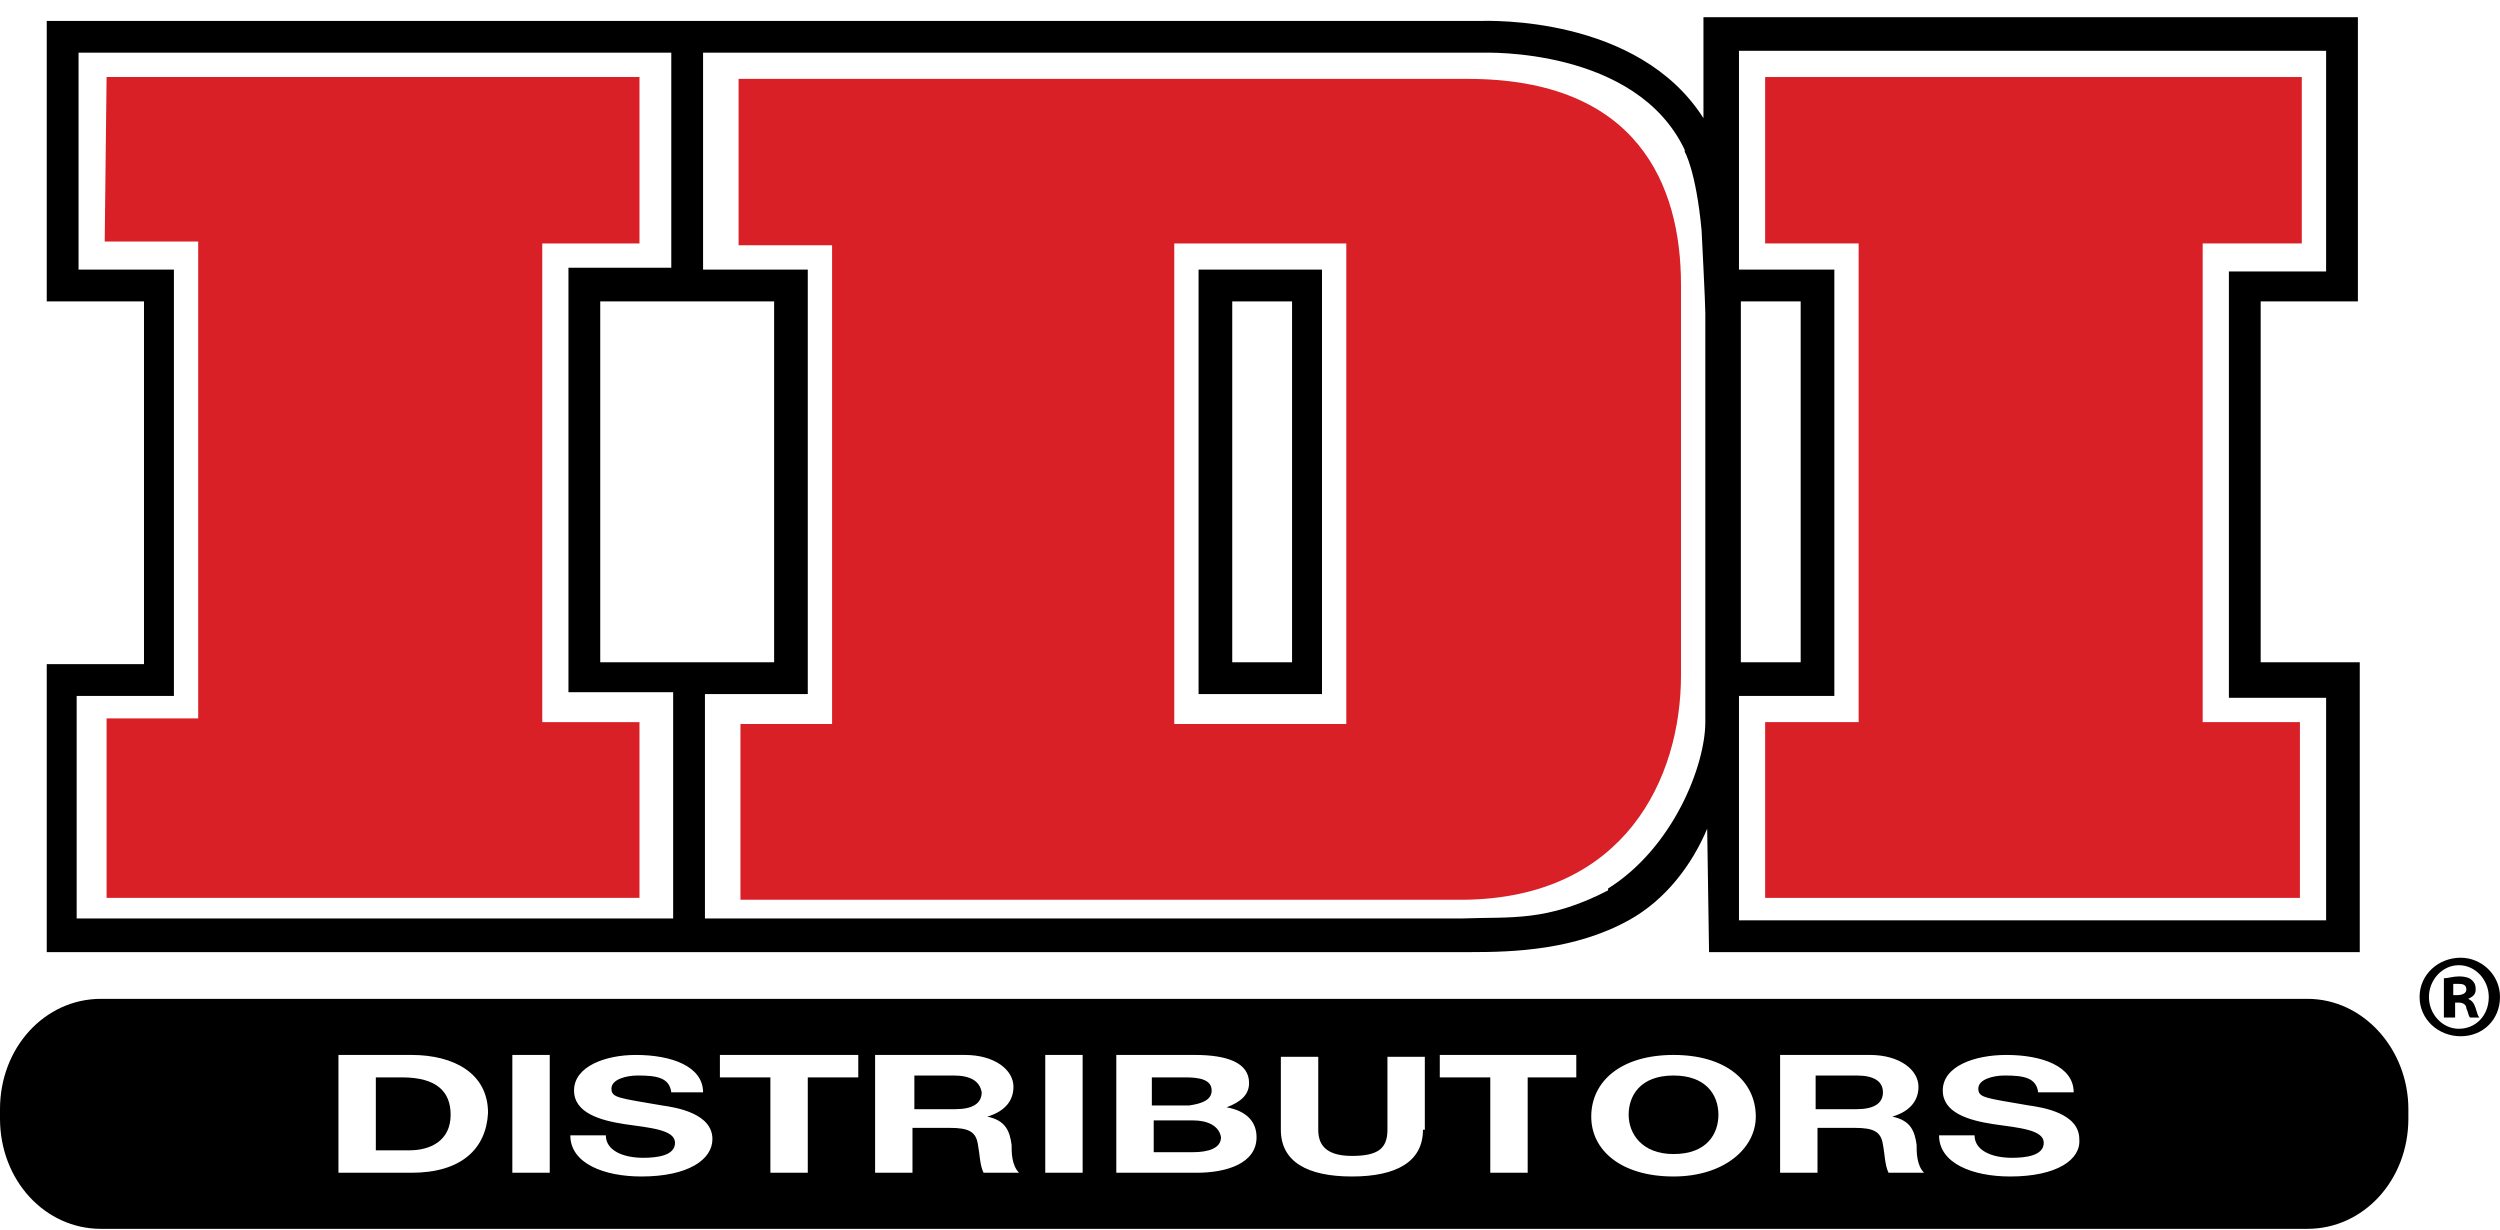 <?xml version="1.0" encoding="UTF-8"?>
<svg xmlns="http://www.w3.org/2000/svg" viewBox="0 0 126 62" fill="none">
    <path d="M87.739 15.19H90.754V33.379H87.739V15.19ZM117.236 35.075V46.384H87.644V35.075H92.451V13.588H87.644V2.562H117.236V13.682H112.336V35.169H117.236V35.075ZM81.047 44.876C77.938 46.478 76.147 46.196 73.697 46.29H72H35.529V34.981H40.712V13.588H35.435V2.656H74.733C74.828 2.656 82.461 2.374 84.911 7.557V7.651C84.911 7.651 85.477 8.593 85.76 11.609C85.76 11.609 85.948 15.285 85.948 15.756V36.395C85.948 38.562 84.346 42.709 81.047 44.782V44.876ZM30.252 33.379V15.19H39.016V33.379H30.252ZM3.864 35.075H8.765V13.588H3.959C3.959 12.269 3.959 4.07 3.959 2.656H33.833V13.494H28.65V34.887H33.927V46.29H3.864V35.075ZM118.838 15.19V0.866H85.854V5.955C82.555 0.771 75.016 1.054 74.639 1.054H2.356V15.19H7.257V33.473H2.356V47.986H72H74.168C76.241 47.986 79.351 47.892 82.084 46.384C83.969 45.347 85.288 43.557 86.042 41.766L86.136 47.986H118.932V33.379H113.938V15.19H118.838Z" fill="black" />
    <path d="M65.026 33.379H62.105V15.191H65.12V33.379H65.026ZM60.408 34.981H66.628V13.588H60.408" fill="#000" />
    <path d="M27.33 36.395V12.269H32.23V3.882H5.372L5.277 12.175H9.989V36.206H5.372V45.253H32.23V36.395H27.33Z" fill="#d92027" />
    <path d="M111.015 36.395V12.269H116.01V3.882H88.963V12.269H93.675V36.395H88.963V45.253H115.916V36.395H111.015Z" fill="#d92027" />
    <path d="M67.853 36.489H59.183V12.269H67.853V36.489ZM84.722 14.342C84.722 9.348 82.554 3.976 73.978 3.976C65.403 3.976 37.225 3.976 37.225 3.976V12.363H41.937V36.489H37.319V45.348H73.79C81.895 45.253 84.722 39.222 84.722 34.039V14.342Z" fill="#d92027" />
    <path d="M60.126 56.468H58.147V58.07H60.126C60.88 58.07 61.539 57.882 61.539 57.316C61.445 56.751 60.88 56.468 60.126 56.468Z" fill="black" />
    <path d="M48.063 54.206H46.084V55.902H48.157C49.005 55.902 49.477 55.619 49.477 55.054C49.382 54.489 48.911 54.206 48.063 54.206Z" fill="black" />
    <path d="M84.346 54.206C82.649 54.206 82.084 55.242 82.084 56.185C82.084 57.127 82.744 58.164 84.346 58.164C86.042 58.164 86.608 57.127 86.608 56.185C86.608 55.148 85.948 54.206 84.346 54.206Z" fill="black" />
    <path d="M61.068 54.96C61.068 54.395 60.409 54.3 59.749 54.3H58.053V55.714H59.938C60.597 55.62 61.068 55.431 61.068 54.96Z" fill="black" />
    <path d="M101.309 59.295C99.424 59.295 97.728 58.636 97.728 57.222H99.518C99.518 57.976 100.366 58.353 101.403 58.353C102.063 58.353 103.005 58.258 103.005 57.599C103.005 56.939 101.78 56.845 100.461 56.656C99.236 56.468 97.916 56.091 97.916 54.96C97.916 53.735 99.518 53.169 101.12 53.169C102.911 53.169 104.513 53.735 104.513 55.054H102.723C102.628 54.3 101.969 54.206 101.026 54.206C100.461 54.206 99.707 54.395 99.707 54.866C99.707 55.337 100.084 55.337 102.251 55.714C102.911 55.808 104.796 56.091 104.796 57.41C104.89 58.447 103.665 59.295 101.309 59.295ZM95.183 59.107C94.995 58.73 94.995 58.164 94.9 57.693C94.806 57.033 94.429 56.845 93.487 56.845H91.602V59.107H89.717V53.169H94.241C95.749 53.169 96.691 53.923 96.691 54.772C96.691 55.431 96.314 55.997 95.372 56.279C96.314 56.468 96.503 57.033 96.597 57.693C96.597 58.07 96.597 58.73 96.974 59.107H95.183ZM84.346 59.295C81.707 59.295 80.199 57.976 80.199 56.279C80.199 54.489 81.707 53.169 84.346 53.169C86.984 53.169 88.492 54.489 88.492 56.279C88.492 57.882 86.89 59.295 84.346 59.295ZM79.539 54.3H76.995V59.107H75.11V54.3H72.565V53.169H79.445V54.3H79.539ZM71.717 56.939C71.717 58.541 70.398 59.295 68.136 59.295C65.874 59.295 64.555 58.541 64.555 56.939V53.264H66.44V56.939C66.44 57.599 66.722 58.258 68.136 58.258C69.456 58.258 69.927 57.882 69.927 56.939V53.264H71.811V56.939H71.717ZM60.314 59.107H56.262V53.169H60.22C61.822 53.169 62.953 53.547 62.953 54.583C62.953 55.149 62.576 55.526 61.822 55.808C62.859 55.997 63.33 56.562 63.33 57.316C63.33 58.636 61.822 59.107 60.314 59.107ZM54.565 59.107H52.681V53.169H54.565V59.107ZM49.571 59.107C49.382 58.73 49.382 58.164 49.288 57.693C49.194 57.033 48.817 56.845 47.874 56.845H45.989V59.107H44.105V53.169H48.628C50.136 53.169 51.078 53.923 51.078 54.772C51.078 55.431 50.702 55.997 49.759 56.279C50.702 56.468 50.89 57.033 50.984 57.693C50.984 58.07 50.984 58.73 51.361 59.107H49.571ZM43.257 54.3H40.712V59.107H38.827V54.3H36.283V53.169H43.257V54.3ZM32.325 59.295C30.44 59.295 28.744 58.636 28.744 57.222H30.534C30.534 57.976 31.382 58.353 32.419 58.353C33.078 58.353 34.021 58.258 34.021 57.599C34.021 56.939 32.796 56.845 31.476 56.656C30.251 56.468 28.932 56.091 28.932 54.96C28.932 53.735 30.534 53.169 32.042 53.169C33.833 53.169 35.434 53.735 35.434 55.054H33.833C33.738 54.3 33.078 54.206 32.136 54.206C31.571 54.206 30.817 54.395 30.817 54.866C30.817 55.337 31.194 55.337 33.361 55.714C34.021 55.808 35.906 56.091 35.906 57.41C35.906 58.447 34.681 59.295 32.325 59.295ZM27.707 59.107H25.822V53.169H27.707V59.107ZM20.733 59.107H17.058V53.169H20.733C22.901 53.169 24.597 54.112 24.597 56.091C24.503 57.882 23.277 59.107 20.733 59.107ZM116.293 50.342H5.089C2.262 50.342 0 52.792 0 55.903V56.374C0 59.484 2.262 61.934 5.089 61.934H116.293C119.12 61.934 121.382 59.484 121.382 56.374V55.903C121.382 52.887 119.12 50.342 116.293 50.342Z" fill="black" />
    <path d="M93.581 54.206H91.508V55.902H93.581C94.429 55.902 94.9 55.619 94.9 55.054C94.9 54.489 94.429 54.206 93.581 54.206Z" fill="black" />
    <path d="M20.262 54.3H18.942V57.976H20.639C21.675 57.976 22.712 57.505 22.712 56.185C22.712 55.054 22.052 54.3 20.262 54.3Z" fill="black" />
    <path d="M123.644 50.154H123.832C124.115 50.154 124.303 50.059 124.303 49.871C124.303 49.682 124.209 49.588 123.926 49.588C123.832 49.588 123.738 49.588 123.644 49.588V50.154ZM123.644 51.285H123.172V49.306C123.361 49.306 123.644 49.211 123.926 49.211C124.303 49.211 124.492 49.305 124.586 49.4C124.68 49.494 124.774 49.588 124.774 49.871C124.774 50.154 124.586 50.248 124.398 50.342C124.586 50.436 124.68 50.531 124.774 50.813C124.869 51.096 124.869 51.19 124.963 51.285H124.492C124.398 51.19 124.398 51.002 124.303 50.813C124.303 50.625 124.115 50.531 123.926 50.531H123.738V51.285H123.644ZM122.418 50.248C122.418 51.096 123.078 51.85 123.926 51.85C124.774 51.85 125.434 51.19 125.434 50.248C125.434 49.4 124.774 48.646 123.926 48.646C123.078 48.646 122.418 49.4 122.418 50.248ZM126 50.248C126 51.379 125.151 52.227 124.021 52.227C122.89 52.227 121.947 51.379 121.947 50.248C121.947 49.117 122.89 48.269 124.021 48.269C125.057 48.269 126 49.117 126 50.248Z" fill="black" />
</svg>